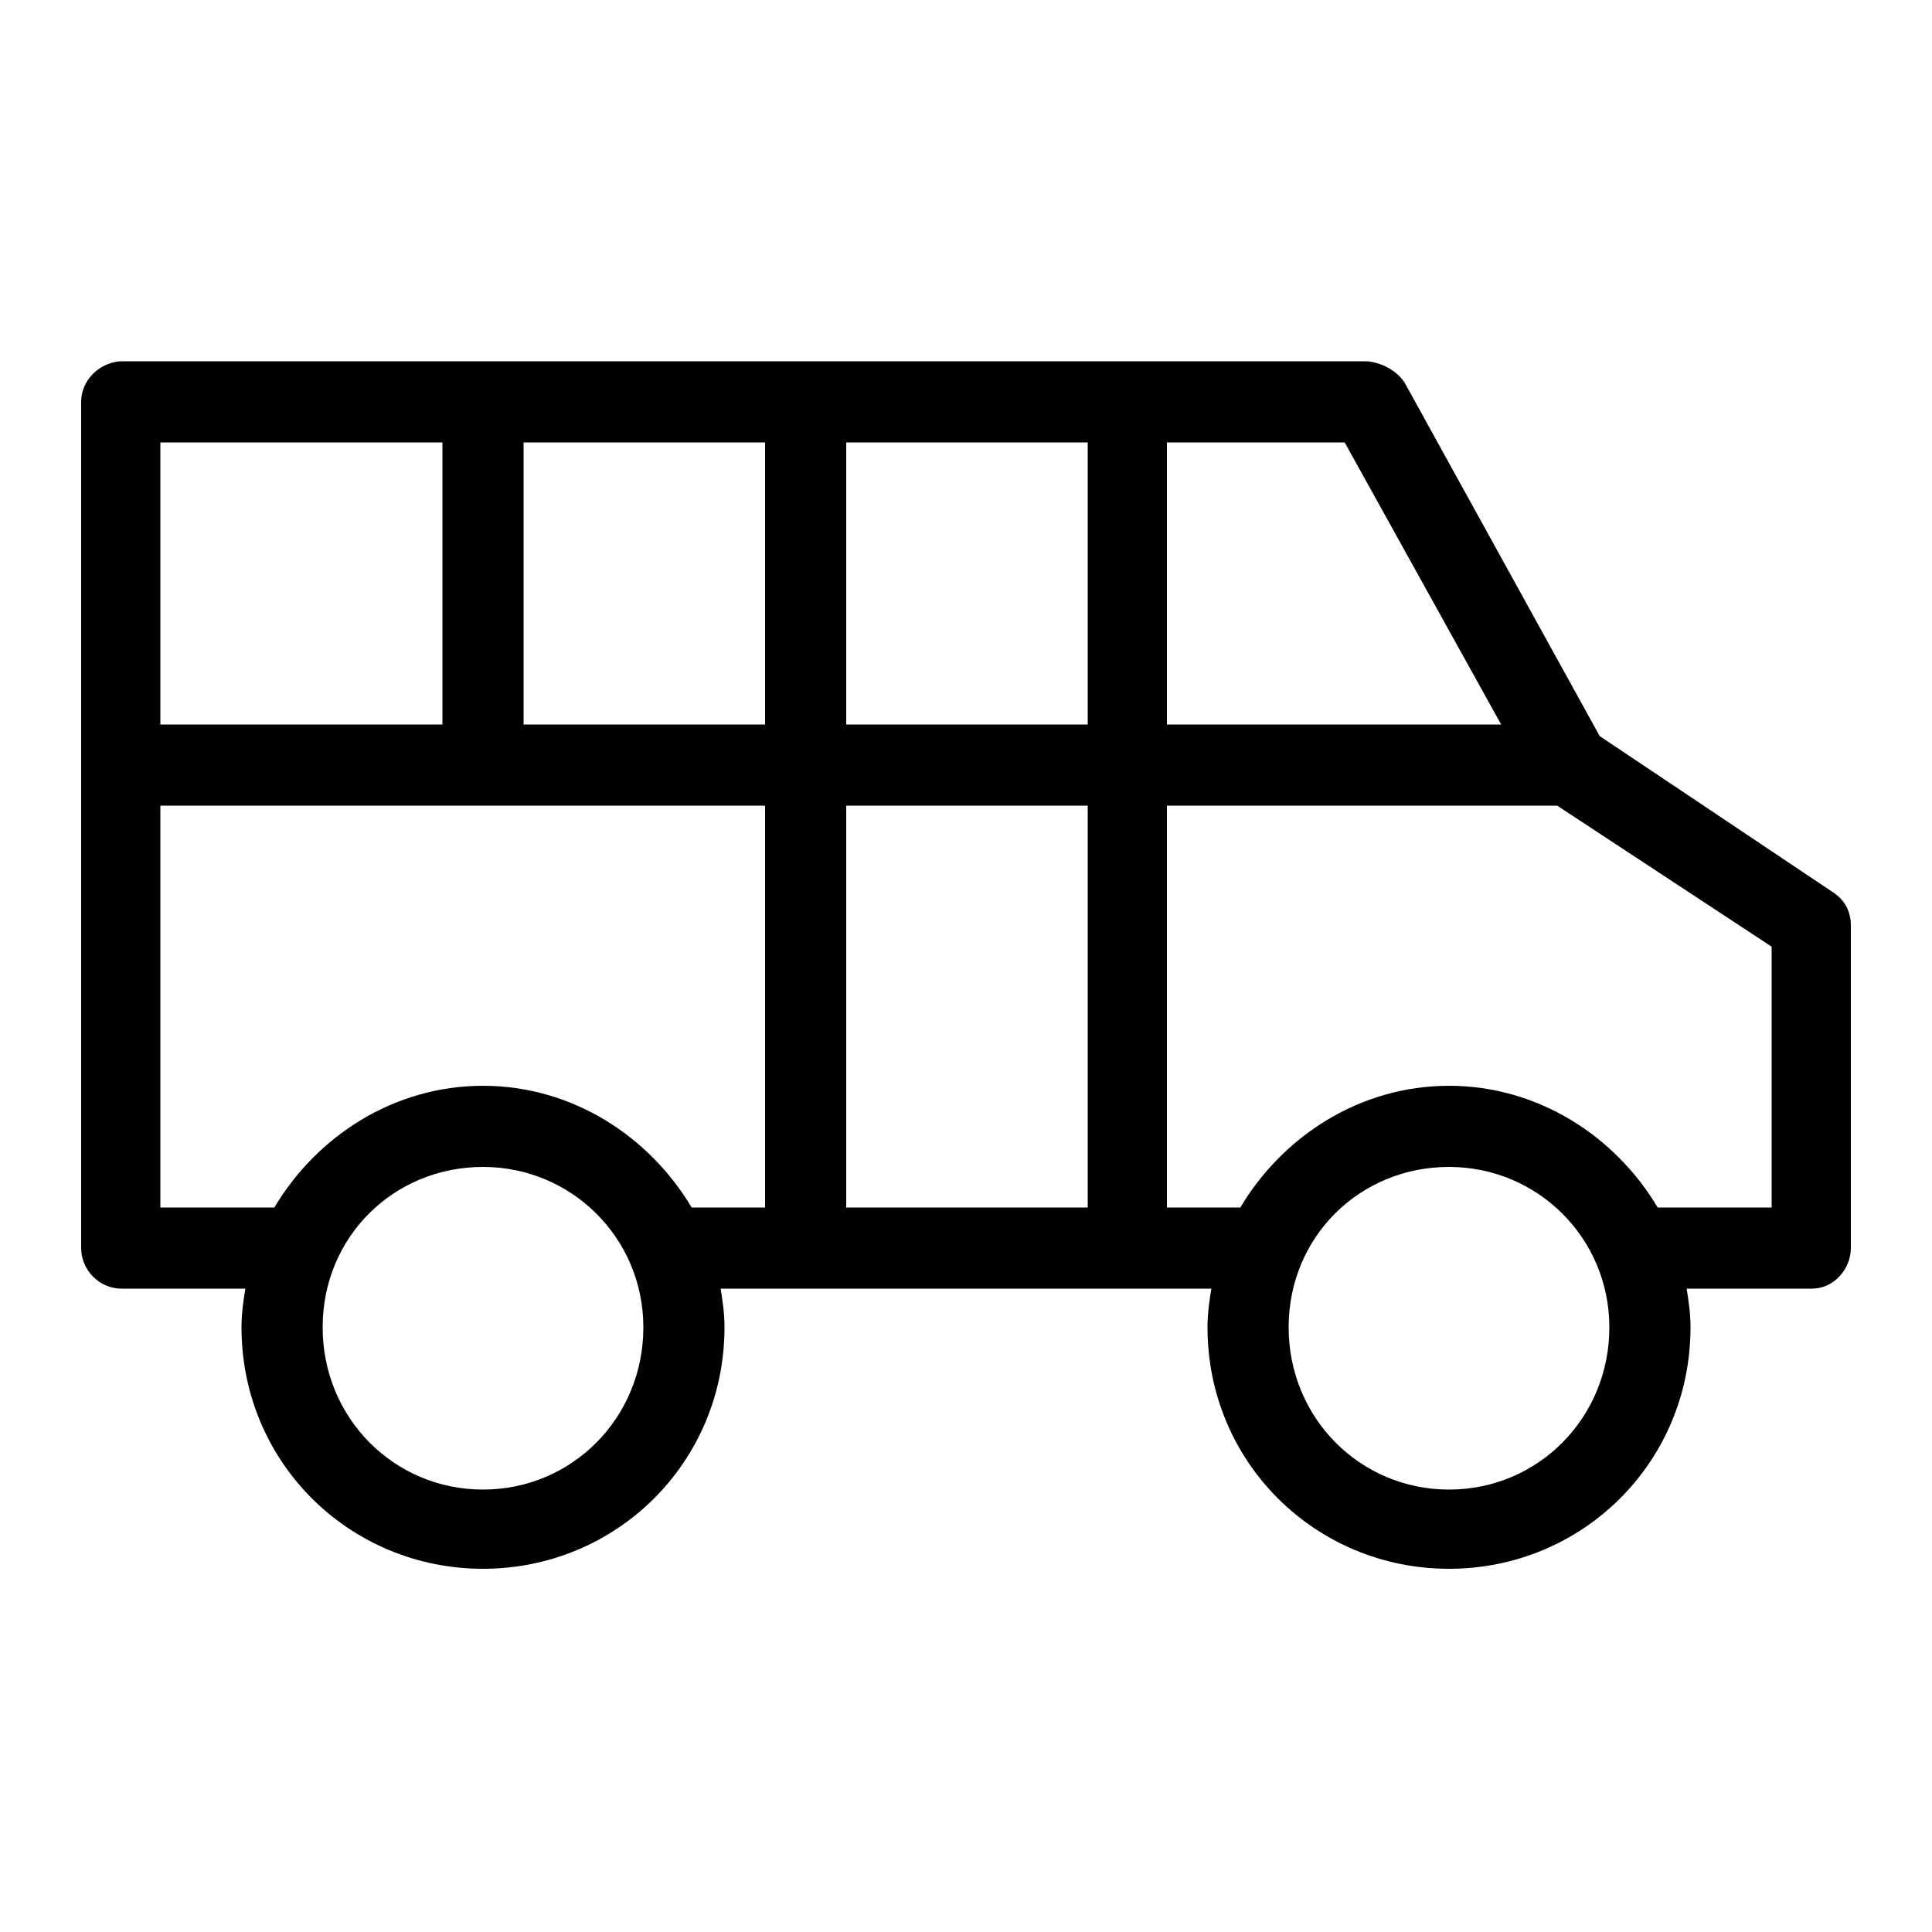 <svg xmlns="http://www.w3.org/2000/svg" width="24" height="24" viewBox="0 0 24 24">
<path d="M22.776 11.088l-2.904-1.944-2.424-4.392c-0.096-0.144-0.264-0.24-0.456-0.264h-15.504c-0.264 0.024-0.48 0.24-0.48 0.504v10.512c0 0.264 0.216 0.504 0.504 0.504h1.536c-0.024 0.144-0.048 0.312-0.048 0.48 0 1.68 1.344 3 3 3s3-1.32 3-3c0-0.168-0.024-0.336-0.048-0.48h6.096c-0.024 0.144-0.048 0.312-0.048 0.48 0 1.68 1.344 3 3 3s3-1.32 3-3c0-0.168-0.024-0.336-0.048-0.48h1.56c0.264 0 0.48-0.24 0.48-0.504v-4.008c0-0.168-0.072-0.312-0.216-0.408zM1.992 5.496h3.504v3.504h-3.504v-3.504zM6 18.504c-1.104 0-1.992-0.888-1.992-2.016s0.888-1.992 1.992-1.992c1.104 0 1.992 0.888 1.992 1.992 0 1.128-0.888 2.016-1.992 2.016zM9.504 15h-0.912c-0.528-0.888-1.488-1.512-2.592-1.512s-2.064 0.624-2.592 1.512h-1.416v-4.992h7.512v4.992zM9.504 9h-3v-3.504h3v3.504zM13.512 15h-3v-4.992h3v4.992zM13.512 9h-3v-3.504h3v3.504zM14.496 5.496h2.208l1.944 3.504h-4.152v-3.504zM18 18.504c-1.104 0-1.992-0.888-1.992-2.016s0.888-1.992 1.992-1.992c1.104 0 1.992 0.888 1.992 1.992 0 1.128-0.888 2.016-1.992 2.016zM22.008 15h-1.416c-0.528-0.888-1.488-1.512-2.592-1.512s-2.064 0.624-2.592 1.512h-0.912v-4.992h4.848l2.664 1.752v3.24z"></path>
</svg>
